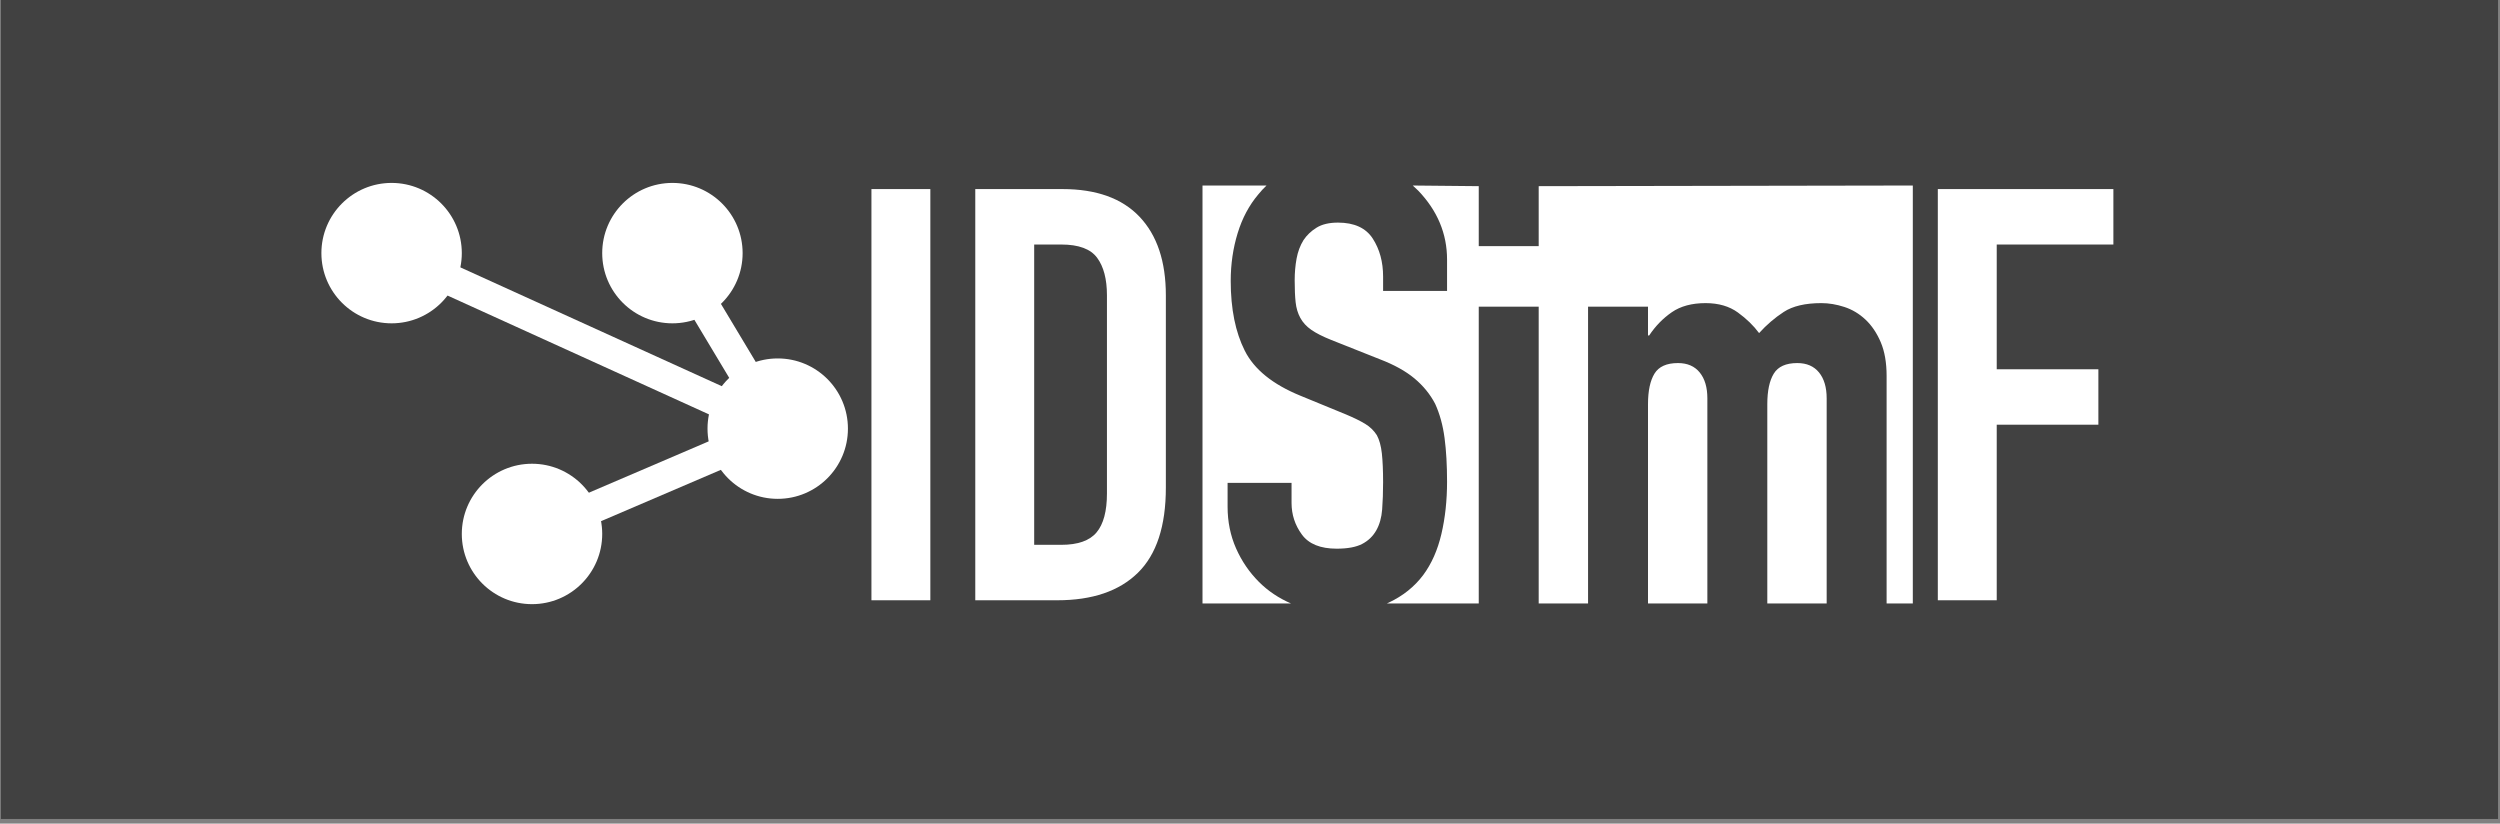<?xml version="1.0" encoding="UTF-8" standalone="no"?>
<!DOCTYPE svg PUBLIC "-//W3C//DTD SVG 1.1//EN" "http://www.w3.org/Graphics/SVG/1.1/DTD/svg11.dtd">
<svg width="100%" height="100%" viewBox="0 0 343 113" version="1.1" xmlns="http://www.w3.org/2000/svg" xmlns:xlink="http://www.w3.org/1999/xlink" xml:space="preserve" xmlns:serif="http://www.serif.com/" style="fill-rule:evenodd;clip-rule:evenodd;stroke-linecap:round;stroke-linejoin:round;stroke-miterlimit:1.5;">
    <rect x="0" y="0" width="343" height="113" fill="#808080" stroke="none"/>
    <g transform="matrix(0.24,0,0,0.24,-230.16,-33.12)">
        <g transform="matrix(1,0,0,1,433.122,79.674)">
            <g transform="matrix(1,0,0,0.939,-82.222,-4.48)">
                <rect x="608.619" y="63.345" width="1427.52" height="502.13" style="fill:rgb(65,65,65);"/>
            </g>
            <g transform="matrix(1,0,0,1,24.744,-865.859)">
                <g transform="matrix(0.872,0,0,0.872,737.886,-880.842)">
                    <rect x="299.793" y="2193.94" width="38.618" height="269.569" style="fill:white;fill-rule:nonzero;"/>
                    <g transform="matrix(1,0,0,1,-8.025,0)">
                        <path d="M375.893,2463.51L375.893,2193.94L433.063,2193.94C455.275,2193.94 472.123,2200 483.607,2212.11C495.092,2224.23 500.834,2241.39 500.834,2263.6L500.834,2389.68C500.834,2414.92 494.713,2433.53 482.472,2445.52C470.23,2457.51 452.625,2463.51 429.656,2463.51L375.893,2463.51ZM414.512,2230.29L414.512,2427.16L432.306,2427.16C443.16,2427.16 450.858,2424.45 455.401,2419.02C459.944,2413.6 462.216,2405.08 462.216,2393.47L462.216,2263.6C462.216,2253 460.071,2244.8 455.78,2238.99C451.489,2233.19 443.664,2230.29 432.306,2230.29L414.512,2230.29Z" style="fill:white;fill-rule:nonzero;"/>
                    </g>
                    <g transform="matrix(1.146,0,0,1.146,-894.912,2012.9)">
                        <path d="M1268.52,155.938C1266.84,157.524 1265.27,159.216 1263.82,161.013C1258.56,167.231 1254.61,174.645 1251.98,183.254C1249.35,191.863 1248.03,200.951 1248.03,210.517C1248.03,226.539 1250.73,239.872 1256.11,250.514C1261.49,261.156 1272.07,269.705 1287.85,276.162L1314.04,286.924C1318.58,288.837 1322.23,290.631 1324.98,292.305C1327.73,293.979 1329.94,296.131 1331.62,298.762C1333.05,301.392 1334.01,304.86 1334.49,309.165C1334.96,313.469 1335.2,318.97 1335.2,325.666C1335.2,331.405 1335.02,336.607 1334.66,341.27C1334.31,345.933 1333.17,349.939 1331.26,353.287C1329.34,356.635 1326.65,359.206 1323.19,361C1319.72,362.793 1314.88,363.69 1308.66,363.69C1299.33,363.69 1292.69,361 1288.75,355.619C1284.8,350.238 1282.83,344.2 1282.83,337.503L1282.83,326.024L1246.24,326.024L1246.24,339.656C1246.24,348.265 1247.86,356.217 1251.08,363.511C1254.31,370.805 1258.68,377.202 1264.18,382.702C1269.35,387.874 1275.47,391.988 1282.55,395.046L1231.89,395.046L1231.89,155.938L1268.52,155.938ZM1424.21,156.311L1638.23,155.938L1638.23,395.046L1623.24,395.046L1623.24,264.902C1623.24,257.281 1622.12,250.838 1619.88,245.571C1617.63,240.304 1614.72,235.989 1611.14,232.627C1607.55,229.265 1603.52,226.856 1599.03,225.399C1594.55,223.942 1590.18,223.214 1585.92,223.214C1576.73,223.214 1569.56,224.895 1564.4,228.257C1559.25,231.619 1554.54,235.653 1550.29,240.36C1547.15,236.101 1543.11,232.179 1538.18,228.593C1533.25,225.007 1527.09,223.214 1519.69,223.214C1511.85,223.214 1505.4,224.951 1500.36,228.425C1495.32,231.899 1491,236.325 1487.42,241.705L1486.74,241.705L1486.74,225.231L1452.45,225.231L1452.45,395.046L1424.21,395.046L1424.21,225.231L1389.92,225.231L1389.92,395.046L1337.32,395.046C1337.69,394.881 1338.07,394.712 1338.43,394.54C1346.56,390.714 1353.14,385.452 1358.16,378.756C1362.94,372.299 1366.41,364.467 1368.56,355.26C1370.72,346.053 1371.79,336.069 1371.79,325.307C1371.79,315.98 1371.32,307.67 1370.36,300.376C1369.4,293.082 1367.61,286.565 1364.98,280.826C1362.11,275.325 1358.16,270.483 1353.14,266.298C1348.12,262.113 1341.54,258.466 1333.41,255.357L1305.43,244.236C1300.65,242.323 1296.88,240.41 1294.13,238.497C1291.38,236.584 1289.29,234.312 1287.85,231.681C1286.42,229.051 1285.52,226.061 1285.16,222.713C1284.8,219.365 1284.62,215.18 1284.62,210.158C1284.62,205.853 1284.98,201.728 1285.7,197.782C1286.42,193.836 1287.73,190.309 1289.65,187.2C1291.56,184.33 1294.07,181.939 1297.18,180.025C1300.29,178.112 1304.35,177.156 1309.38,177.156C1318.7,177.156 1325.34,180.205 1329.29,186.303C1333.23,192.401 1335.2,199.635 1335.2,208.006L1335.2,216.256L1371.79,216.256L1371.79,198.32C1371.79,183.493 1366.29,170.34 1355.29,158.861C1354.28,157.85 1353.24,156.875 1352.16,155.938L1389.92,156.311L1389.92,190.603L1424.21,190.603L1424.21,156.311ZM1486.74,395.046L1486.74,281.039C1486.74,273.419 1487.98,267.591 1490.44,263.557C1492.91,259.523 1497.39,257.506 1503.89,257.506C1509.27,257.506 1513.41,259.299 1516.33,262.885C1519.24,266.471 1520.7,271.402 1520.7,277.677L1520.7,395.046L1486.74,395.046ZM1554.99,395.046L1554.99,281.039C1554.99,273.419 1556.22,267.591 1558.69,263.557C1561.15,259.523 1565.64,257.506 1572.14,257.506C1577.52,257.506 1581.66,259.299 1584.58,262.885C1587.49,266.471 1588.95,271.402 1588.95,277.677L1588.95,395.046L1554.99,395.046Z" style="fill:white;"/>
                    </g>
                    <g transform="matrix(1,0,0,1,13.439,0)">
                        <path d="M985.453,2463.51L985.453,2193.94L1100.55,2193.94L1100.55,2230.29L1024.07,2230.29L1024.07,2312.07L1090.71,2312.07L1090.71,2348.41L1024.07,2348.41L1024.07,2463.51L985.453,2463.51Z" style="fill:white;fill-rule:nonzero;"/>
                    </g>
                </g>
                <g transform="matrix(1.699,0,0,1.699,-1783.37,-2322.43)">
                    <g>
                        <g transform="matrix(1,0,0,1,-11.811,200.787)">
                            <circle cx="1488.19" cy="1795.28" r="23.622" style="fill:white;"/>
                        </g>
                        <g transform="matrix(1,0,0,1,35.433,295.276)">
                            <circle cx="1488.19" cy="1795.28" r="23.622" style="fill:white;"/>
                        </g>
                        <g transform="matrix(1,0,0,1,118.11,259.843)">
                            <circle cx="1488.19" cy="1795.28" r="23.622" style="fill:white;"/>
                        </g>
                        <g transform="matrix(1,0,0,1,82.677,200.787)">
                            <circle cx="1488.19" cy="1795.28" r="23.622" style="fill:white;"/>
                        </g>
                    </g>
                    <g>
                        <g transform="matrix(1,0,0,1,-11.811,200.787)">
                            <path d="M1582.68,1795.28L1618.11,1854.33" style="fill:none;stroke:white;stroke-width:10.42px;"/>
                        </g>
                        <g transform="matrix(1,0,0,1,-11.811,200.787)">
                            <path d="M1535.43,1889.76L1618.11,1854.33" style="fill:none;stroke:white;stroke-width:10.42px;"/>
                        </g>
                        <g transform="matrix(1,0,0,1,-11.811,200.787)">
                            <path d="M1488.19,1795.28L1618.11,1854.33" style="fill:white;stroke:white;stroke-width:10.42px;"/>
                        </g>
                    </g>
                </g>
            </g>
        </g>
    </g>
</svg>
